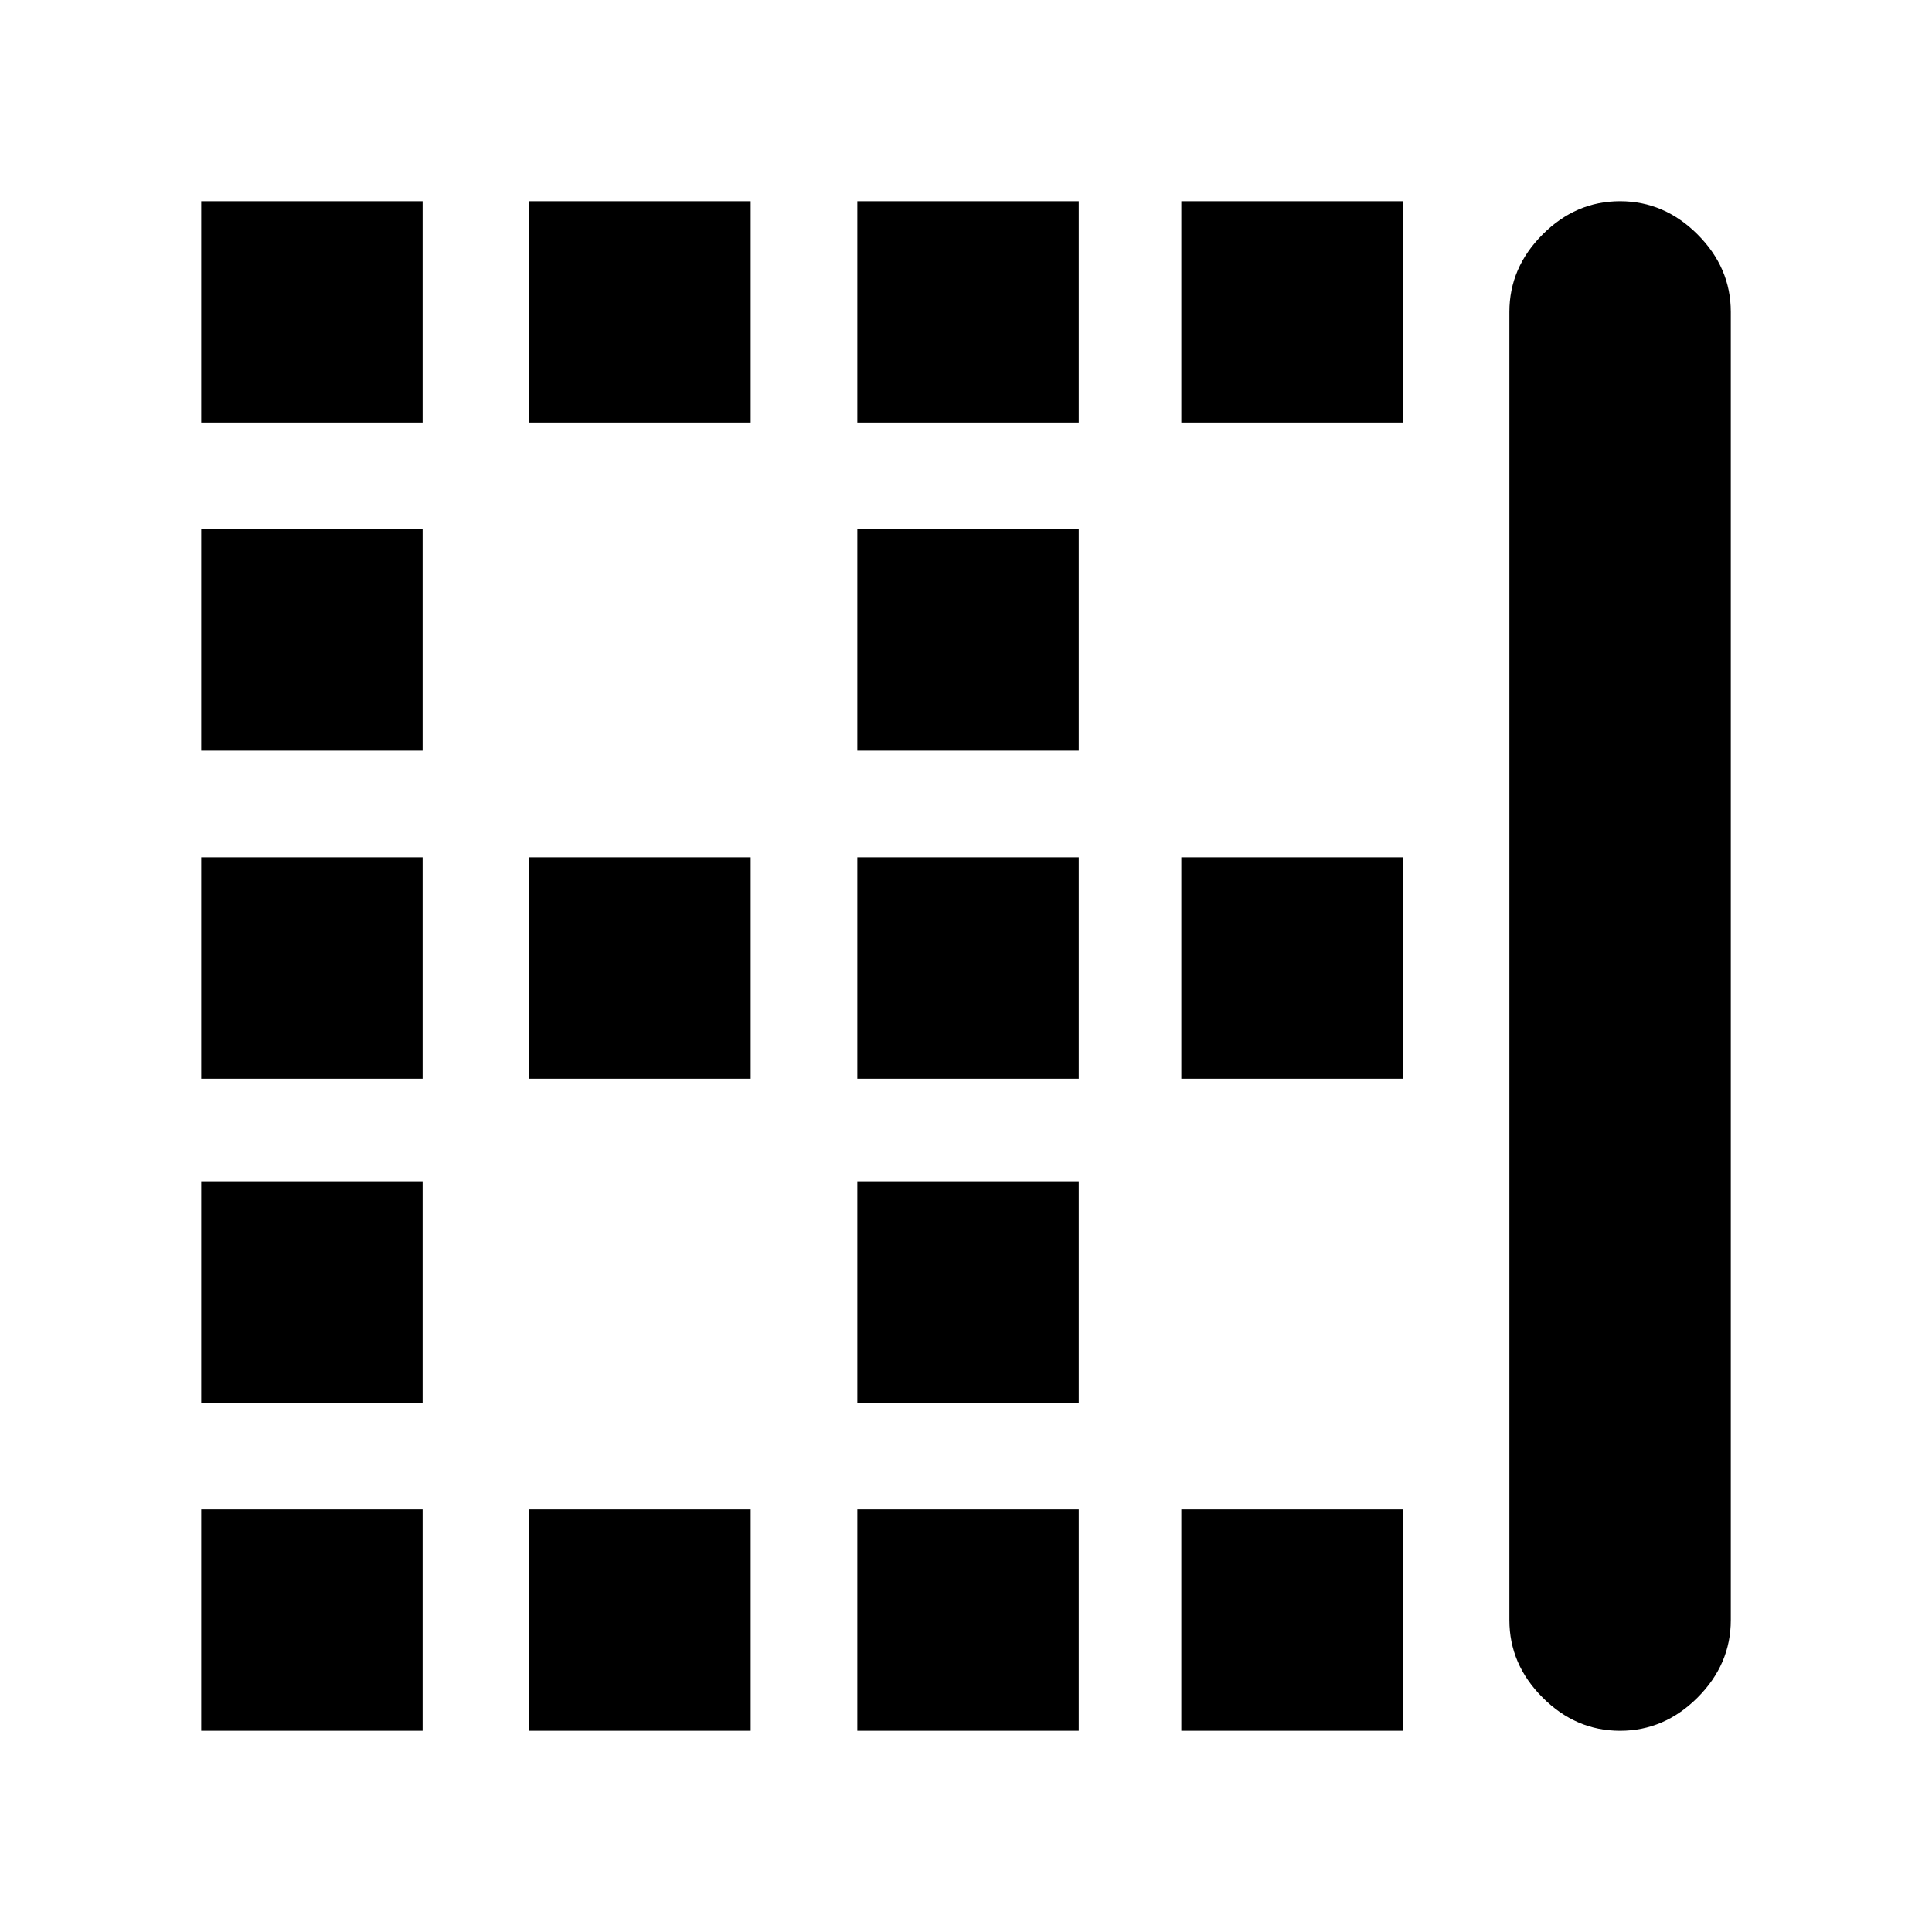 <svg xmlns="http://www.w3.org/2000/svg" height="20" width="20"><path d="M2.083 7.771V5.479H4.375V7.771ZM8.875 7.771V5.479H11.167V7.771ZM8.875 11.167V8.875H11.167V11.167ZM2.083 11.167V8.875H4.375V11.167ZM5.479 4.375V2.083H7.771V4.375ZM2.083 4.375V2.083H4.375V4.375ZM8.875 4.375V2.083H11.167V4.375ZM12.229 4.375V2.083H14.521V4.375ZM5.479 11.167V8.875H7.771V11.167ZM12.229 17.917V15.625H14.521V17.917ZM8.875 17.917V15.625H11.167V17.917ZM16.771 17.917Q16.312 17.917 15.969 17.573Q15.625 17.229 15.625 16.771V3.229Q15.625 2.771 15.969 2.427Q16.312 2.083 16.771 2.083Q17.229 2.083 17.573 2.427Q17.917 2.771 17.917 3.229V16.771Q17.917 17.229 17.573 17.573Q17.229 17.917 16.771 17.917ZM5.479 17.917V15.625H7.771V17.917ZM2.083 14.521V12.229H4.375V14.521ZM12.229 11.167V8.875H14.521V11.167ZM2.083 17.917V15.625H4.375V17.917ZM8.875 14.521V12.229H11.167V14.521Z"/></svg>